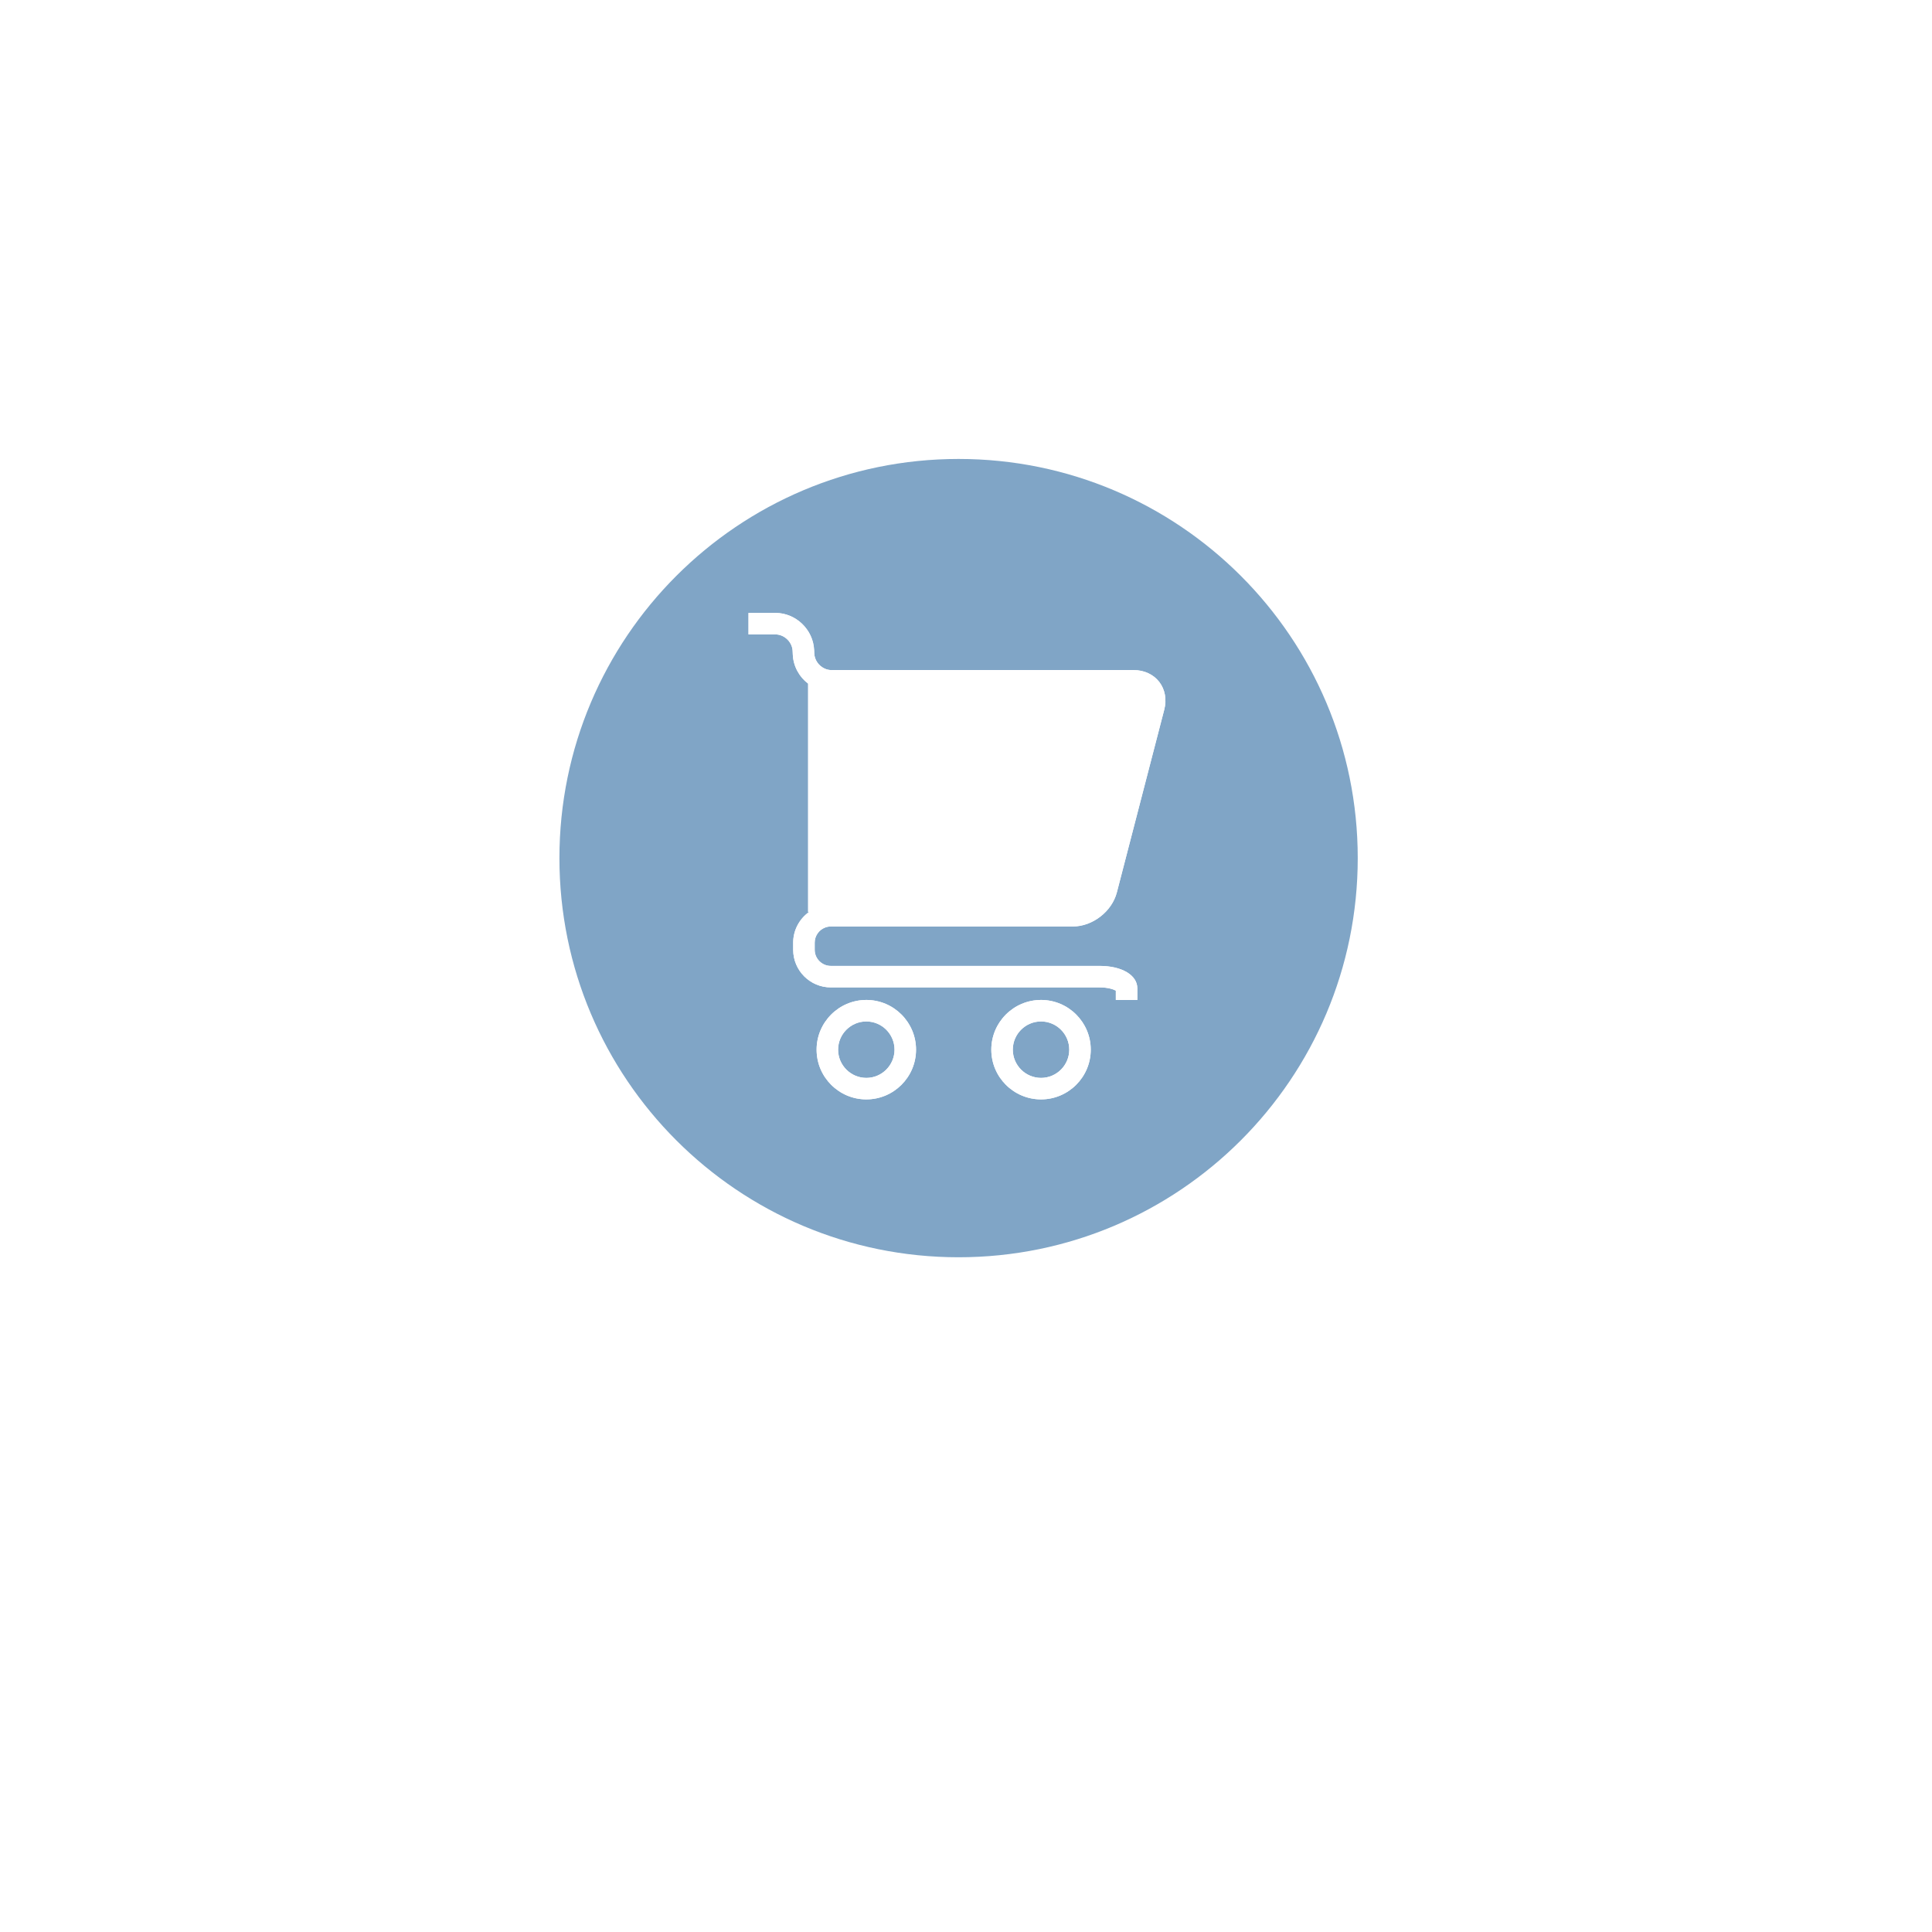 <svg xmlns="http://www.w3.org/2000/svg" width="250" height="250" viewBox="0 0 250 250" enable-background="new 0 0 595.28 841.89"><defs><filter id="a" color-interpolation-filters="sRGB"><feColorMatrix values="0.21 0.72 0.072 0 0 0.21 0.72 0.072 0 0 0.21 0.72 0.072 0 0 0 0 0 1 0"/></filter></defs><g transform="translate(-124.857 -249.426)" filter="url(#a)"><path d="M259.566 381.6c-2.014 0-3.652 1.64-3.652 3.653s1.638 3.652 3.652 3.652c2.013 0 3.652-1.64 3.652-3.652 0-2.013-1.64-3.652-3.652-3.652z" fill="#80a5c6"/><path d="M236.96 381.6c-2.014 0-3.653 1.64-3.653 3.653s1.64 3.652 3.652 3.652c2.012 0 3.65-1.64 3.65-3.652 0-2.013-1.638-3.652-3.65-3.652z" fill="#80a5c6"/><path d="M248.898 308.814c-28.526 0-51.652 23.125-51.652 51.652 0 28.526 23.125 51.65 51.652 51.65 28.526 0 51.65-23.124 51.65-51.65.002-28.527-23.124-51.652-51.65-51.652zm-11.94 82.873c-3.546 0-6.433-2.886-6.433-6.434s2.886-6.434 6.434-6.434c3.547 0 6.433 2.885 6.433 6.433s-2.886 6.434-6.434 6.434zm22.608 0c-3.548 0-6.434-2.886-6.434-6.434s2.886-6.434 6.434-6.434c3.547 0 6.434 2.885 6.434 6.433s-2.887 6.434-6.434 6.434zm15.95-50.445l-6.138 23.66c-.64 2.472-3.142 4.41-5.698 4.41h-31.315c-.242 0-.484.042-.716.127-.82.3-1.37 1.088-1.37 1.958v.93c0 1.15.935 2.086 2.086 2.086h34.793c2.866 0 4.868 1.19 4.868 2.897v1.51h-2.782v-1.207c-.29-.164-1.003-.418-2.087-.418h-34.794c-2.685 0-4.87-2.184-4.87-4.87v-.928c0-1.592.794-3.063 2.057-3.965h-.123v-29.55c-1.18-.895-1.92-2.267-1.984-3.772l-.02-.444c-.05-1.167-1.07-2.148-2.23-2.148h-3.48v-2.782h3.48c2.65 0 4.898 2.157 5.01 4.808l.02.442c.035.82.55 1.577 1.31 1.937.294.14.603.21.925.21h39.106c1.346 0 2.55.558 3.3 1.53.75.973.988 2.277.65 3.58z" fill="#80a5c6"/><path d="M272.663 339.366c-.224-.29-.615-.45-1.1-.45h-39.105c-.084 0-.166-.008-.247-.012v27.63c.05 0 .103-.005.154-.005h31.315c1.28 0 2.682-1.087 3.003-2.325l6.138-23.66c.124-.47.068-.89-.157-1.18z" fill="#fff"/><path d="M271.564 336.135H232.46c-.323 0-.632-.07-.926-.21-.76-.36-1.275-1.12-1.31-1.938l-.02-.442c-.112-2.65-2.36-4.808-5.01-4.808h-3.48v2.782h3.48c1.16 0 2.18.98 2.23 2.147l.02.444c.065 1.506.804 2.877 1.984 3.774v29.55h.123c-1.262.9-2.055 2.372-2.055 3.964v.93c0 2.684 2.184 4.868 4.87 4.868h34.792c1.084 0 1.798.254 2.087.418v1.207h2.782v-1.508c0-1.706-2.002-2.897-4.87-2.897h-34.792c-1.15 0-2.087-.936-2.087-2.087v-.93c0-.868.553-1.656 1.37-1.958.232-.085.475-.128.716-.128h31.315c2.556 0 5.058-1.937 5.698-4.41l6.138-23.66c.338-1.3.1-2.605-.652-3.577-.75-.973-1.952-1.53-3.298-1.53zm-7.884 30.393h-31.315c-.05 0-.102.005-.153.006v-27.63c.08.003.163.012.247.012h39.104c.485 0 .875.16 1.1.45.224.29.28.707.16 1.176l-6.14 23.66c-.32 1.24-1.724 2.326-3.004 2.326z" fill="#fff"/><path d="M236.96 378.82c-3.548 0-6.435 2.885-6.435 6.433s2.886 6.434 6.434 6.434c3.547 0 6.433-2.886 6.433-6.434s-2.886-6.434-6.434-6.434zm0 10.085c-2.014 0-3.653-1.64-3.653-3.652 0-2.013 1.64-3.652 3.652-3.652 2.012 0 3.65 1.64 3.65 3.653s-1.638 3.652-3.65 3.652z" fill="#fff"/><path d="M259.566 378.82c-3.548 0-6.434 2.885-6.434 6.433s2.886 6.434 6.434 6.434c3.547 0 6.434-2.886 6.434-6.434s-2.887-6.434-6.434-6.434zm0 10.085c-2.014 0-3.652-1.64-3.652-3.652 0-2.013 1.638-3.652 3.652-3.652 2.013 0 3.652 1.64 3.652 3.653s-1.64 3.652-3.652 3.652z" fill="#fff"/></g></svg>